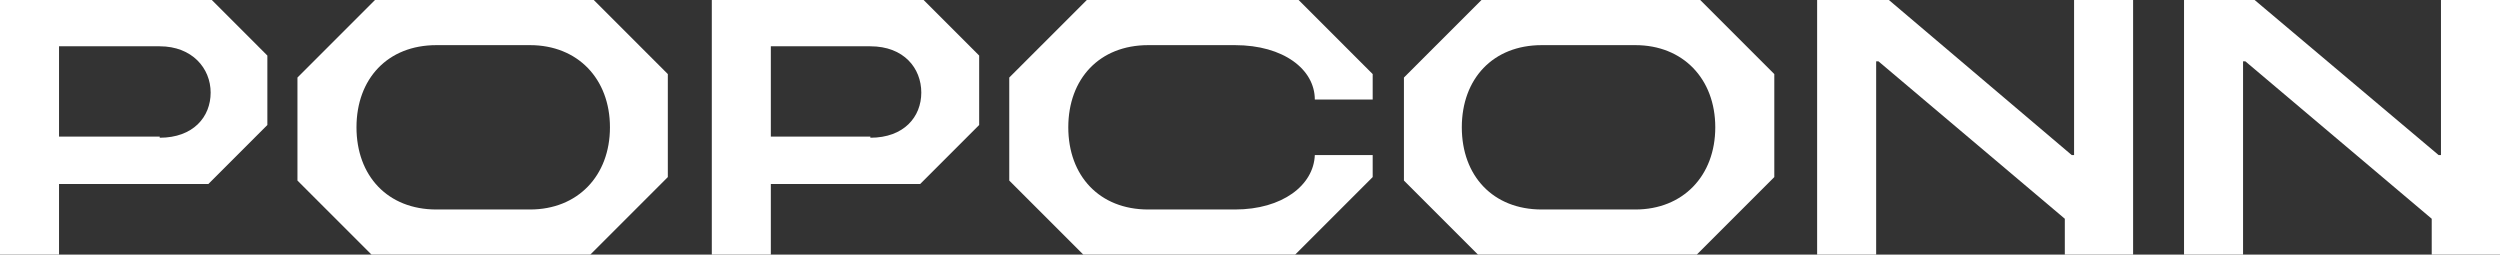 <?xml version="1.0" encoding="utf-8"?>
<!-- Generator: Adobe Illustrator 27.1.1, SVG Export Plug-In . SVG Version: 6.00 Build 0)  -->
<svg version="1.1" id="Layer_1" xmlns="http://www.w3.org/2000/svg" xmlns:xlink="http://www.w3.org/1999/xlink" x="0px" y="0px"
	 viewBox="0 0 216 22" style="enable-background:new 0 0 216 22;" xml:space="preserve">
<rect x="0" y="0" width="216" height="22" fill="#333333" stroke="none"/>
<style type="text/css">
	.st0{clip-path:url(#SVGID_00000030463048143620180970000011586299281333439640_);}
	.st1{fill:#FFFFFF;}
</style>
<g>
	<defs>
		<rect id="SVGID_1_" width="216" height="22"/>
	</defs>
	<clipPath id="SVGID_00000152265700842459156470000004747345055243683749_">
		<use xlink:href="#SVGID_1_"  style="overflow:visible;"/>
	</clipPath>
	
		<g id="POPCONN_x5F_Logo_x5F_White_x5F_RGB_1" style="clip-path:url(#SVGID_00000152265700842459156470000004747345055243683749_);">
		<path id="Vector" class="st1" d="M13.8,11.9c2.9,0,4.4-1.8,4.4-3.9S16.6,4,13.8,4H5.1v7.8H13.8z M5.1,15.9V22H0V0h18.3l4.8,4.8v6
			L18,15.9H5.1z"/>
		<path id="Vector_2" class="st1" d="M45.8,18.1c4.1,0,6.9-2.9,6.9-7.1c0-4.2-2.8-7.1-6.9-7.1h-8.1c-4.2,0-6.9,2.9-6.9,7.1
			c0,4.2,2.7,7.1,6.9,7.1H45.8z M25.7,15.6V6.7L32.4,0h18.9l6.4,6.4v8.9L51,22H32.1L25.7,15.6z"/>
		<path id="Vector_3" class="st1" d="M75.2,11.9c2.9,0,4.4-1.8,4.4-3.9S78.1,4,75.2,4h-8.6v7.8H75.2z M66.6,15.9V22h-5.1V0h18.3
			l4.8,4.8v6l-5.1,5.1H66.6L66.6,15.9z"/>
		<path id="Vector_4" class="st1" d="M106.7,18.1c4.1,0,6.8-2.1,6.9-4.7h5v1.9l-6.7,6.7H93.6l-6.4-6.4V6.7L93.9,0h18.3l6.4,6.4v2.2
			h-5c0-2.6-2.7-4.7-6.9-4.7h-7.5c-4.2,0-6.9,2.9-6.9,7.1c0,4.2,2.7,7.1,6.9,7.1H106.7"/>
		<path id="Vector_5" class="st1" d="M141.3,18.1c4.1,0,6.9-2.9,6.9-7.1c0-4.2-2.8-7.1-6.9-7.1h-8.1c-4.2,0-6.9,2.9-6.9,7.1
			c0,4.2,2.7,7.1,6.9,7.1H141.3z M121.3,15.6V6.7L128,0h18.9l6.4,6.4v8.9l-6.7,6.7h-18.9L121.3,15.6z"/>
		<path id="Vector_6" class="st1" d="M179.2,0v13.4H179L163.2,0H157v22h5.1V5.3h0.2l16.1,13.6l0,3.2h5.9V0H179.2z"/>
		<path id="Vector_7" class="st1" d="M210.9,0v13.4h-0.2L194.8,0h-6.1v22h5.1V5.3h0.2l16.1,13.6l0,3.2h5.9V0H210.9z"/>
	</g>
</g>
</svg>
